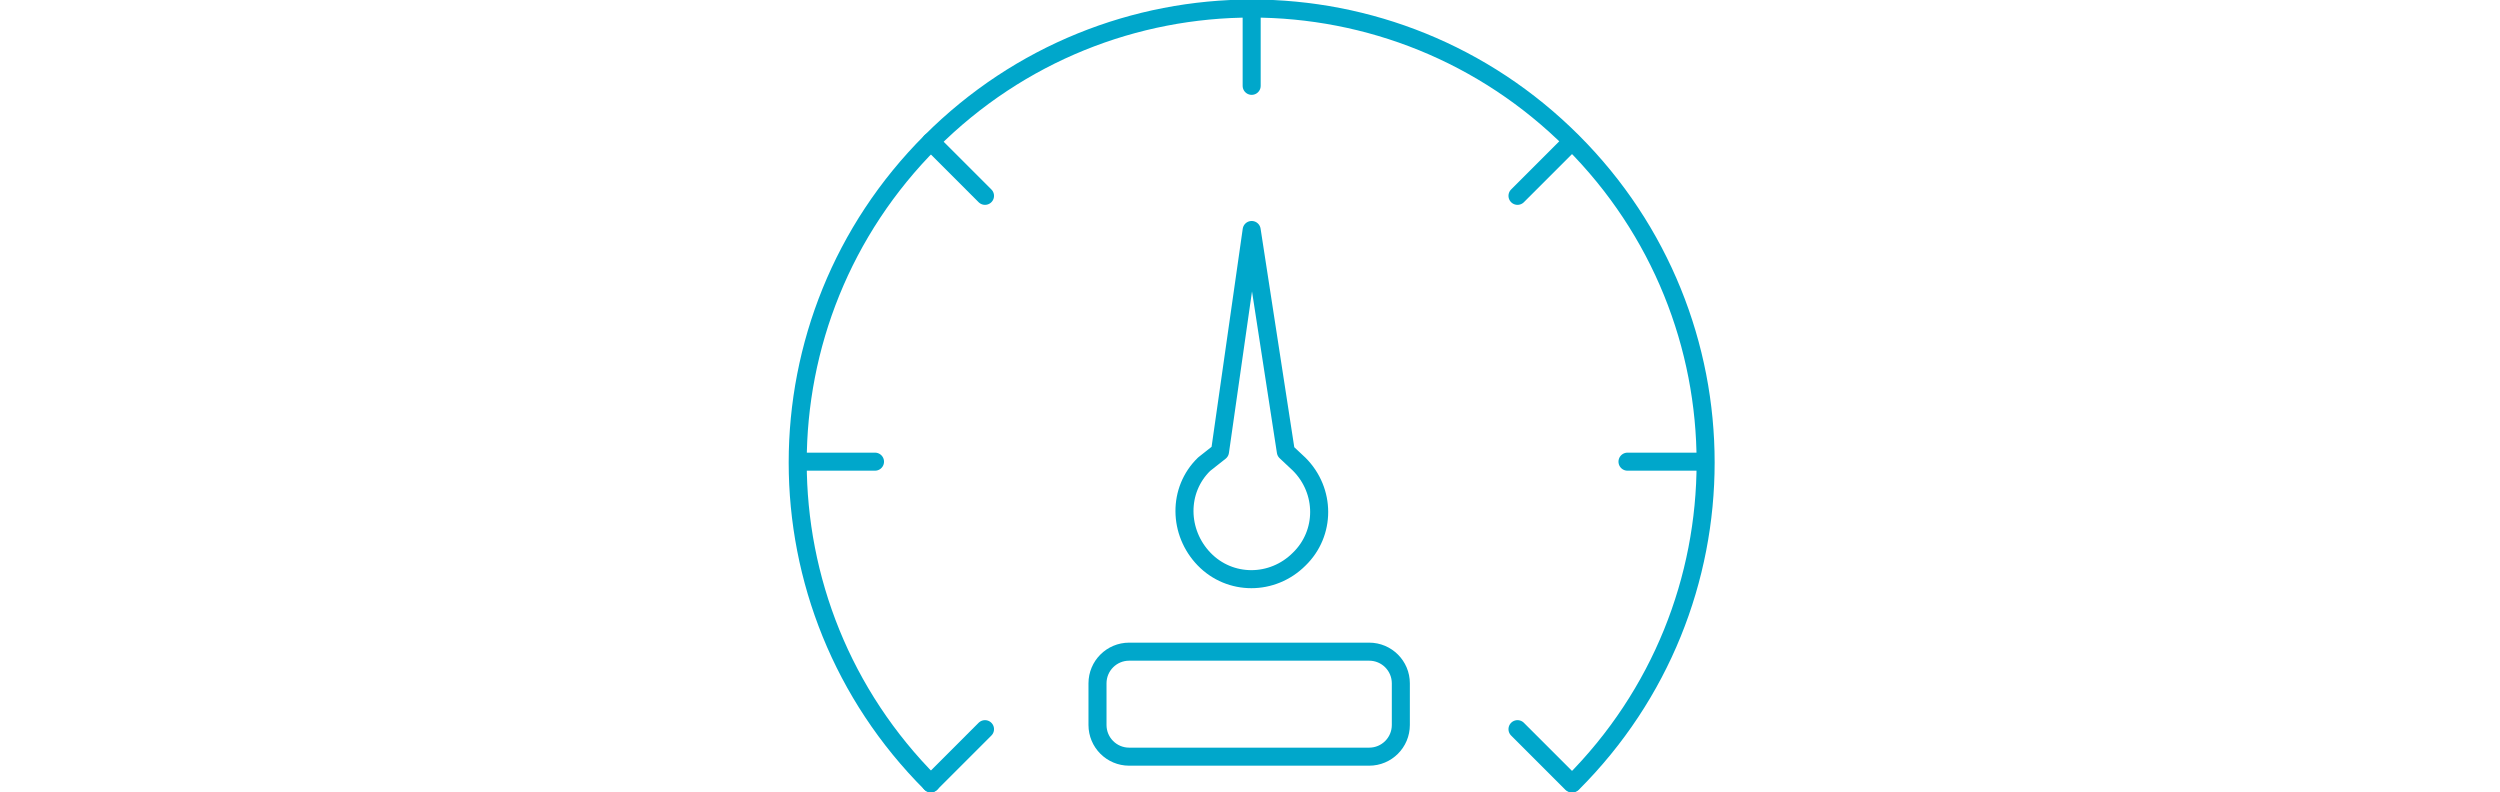 <?xml version="1.0" encoding="utf-8"?>
<!-- Generator: Adobe Illustrator 19.0.0, SVG Export Plug-In . SVG Version: 6.00 Build 0)  -->
<svg version="1.1" xmlns="http://www.w3.org/2000/svg" xmlns:xlink="http://www.w3.org/1999/xlink" x="0px" y="0px"
	 viewBox="0 0 111.4 95.1" style="enable-background:new 0 0 111.4 95.1;" xml:space="preserve">
<style type="text/css">
 svg{
        width:300px;
        overflow: visible;
    }
	g#Gage{
    transform-origin: 50% 80%;
    animation: GageRotate 3s ease-in-out infinite;
    animation-play-state: paused;
	}
	svg:hover g#Gage{
	animation-play-state: running;
	}
	@keyframes GageRotate{
		 0%{ -moz-transform: rotateZ(0);
                -webkit-transform: rotateZ(0);
                transform: rotateZ(0);}
            15%{ -moz-transform: rotateZ(-100deg);
                -webkit-transform: rotateZ(-100deg);
                transform: rotateZ(-100deg);}
			45%{ -moz-transform: rotateZ(125deg);
                -webkit-transform: rotateZ(125deg);
                transform: rotateZ(125deg);}
				
               52%{ -moz-transform: rotateZ(95deg);
                -webkit-transform: rotateZ(95deg);
                transform: rotateZ(95deg);}	
                	59%{ -moz-transform: rotateZ(125deg);
                -webkit-transform: rotateZ(125deg);
                transform: rotateZ(125deg);}
				
                66%{ -moz-transform: rotateZ(95deg);
                -webkit-transform: rotateZ(95deg);
                transform: rotateZ(95deg);}
                  	73%{ -moz-transform: rotateZ(125deg);
                -webkit-transform: rotateZ(125deg);
                transform: rotateZ(125deg);}
                  95%{ -moz-transform: rotateZ(0);
                -webkit-transform: rotateZ(0);
                transform: rotateZ(0);}
                100%{ -moz-transform: rotateZ(0);
                -webkit-transform: rotateZ(0);
                transform: rotateZ(0);}
			}
            @-moz-keyframes GageRotate{
		 0%{ -moz-transform: rotateZ(0);
                -webkit-transform: rotateZ(0);
                transform: rotateZ(0);}
            15%{ -moz-transform: rotateZ(-100deg);
                -webkit-transform: rotateZ(-100deg);
                transform: rotateZ(-100deg);}
			45%{ -moz-transform: rotateZ(125deg);
                -webkit-transform: rotateZ(125deg);
                transform: rotateZ(125deg);}
				
               52%{ -moz-transform: rotateZ(95deg);
                -webkit-transform: rotateZ(95deg);
                transform: rotateZ(95deg);}	
                	59%{ -moz-transform: rotateZ(125deg);
                -webkit-transform: rotateZ(125deg);
                transform: rotateZ(125deg);}
				
                66%{ -moz-transform: rotateZ(95deg);
                -webkit-transform: rotateZ(95deg);
                transform: rotateZ(95deg);}
                  	73%{ -moz-transform: rotateZ(125deg);
                -webkit-transform: rotateZ(125deg);
                transform: rotateZ(125deg);}
                  95%{ -moz-transform: rotateZ(0);
                -webkit-transform: rotateZ(0);
                transform: rotateZ(0);}
                100%{ -moz-transform: rotateZ(0);
                -webkit-transform: rotateZ(0);
                transform: rotateZ(0);}
			}
             @-webkit-keyframes GageRotate{
		 0%{ -moz-transform: rotateZ(0);
                -webkit-transform: rotateZ(0);
                transform: rotateZ(0);}
            15%{ -moz-transform: rotateZ(-100deg);
                -webkit-transform: rotateZ(-100deg);
                transform: rotateZ(-100deg);}
			45%{ -moz-transform: rotateZ(125deg);
                -webkit-transform: rotateZ(125deg);
                transform: rotateZ(125deg);}
				
               52%{ -moz-transform: rotateZ(95deg);
                -webkit-transform: rotateZ(95deg);
                transform: rotateZ(95deg);}	
                	59%{ -moz-transform: rotateZ(125deg);
                -webkit-transform: rotateZ(125deg);
                transform: rotateZ(125deg);}
				
                66%{ -moz-transform: rotateZ(95deg);
                -webkit-transform: rotateZ(95deg);
                transform: rotateZ(95deg);}
                  	73%{ -moz-transform: rotateZ(125deg);
                -webkit-transform: rotateZ(125deg);
                transform: rotateZ(125deg);}
                  95%{ -moz-transform: rotateZ(0);
                -webkit-transform: rotateZ(0);
                transform: rotateZ(0);}
                100%{ -moz-transform: rotateZ(0);
                -webkit-transform: rotateZ(0);
                transform: rotateZ(0);}
			}
			
	.st0{fill:none;stroke:#00A7CB;stroke-width:2.165;stroke-linecap:round;stroke-linejoin:round;stroke-miterlimit:10;}
</style>
<g id="Layer_1">
	<path class="st0" d="M17.4,94c-21.3-21.3-21.3-55.7,0-77s55.7-21.3,77,0s21.3,55.7,0,77"/>
	<line class="st0" x1="55.9" y1="1.1" x2="55.9" y2="10.3"/>
	<line class="st0" x1="17.4" y1="17" x2="23.9" y2="23.5"/>
	<line class="st0" x1="1.5" y1="55.4" x2="10.7" y2="55.4"/>
	<line class="st0" x1="94.3" y1="17" x2="87.8" y2="23.5"/>
	<line class="st0" x1="94.3" y1="94" x2="87.8" y2="87.5"/>
	<line class="st0" x1="17.4" y1="94" x2="23.9" y2="87.5"/>
	<line class="st0" x1="110.2" y1="55.4" x2="101" y2="55.4"/>
	<path class="st0" d="M70,90.8H41.2c-2.1,0-3.8-1.7-3.8-3.8v-5c0-2.1,1.7-3.8,3.8-3.8H70c2.1,0,3.8,1.7,3.8,3.8v5
		C73.8,89.1,72.1,90.8,70,90.8z"/>
</g>
<g id="Gage">
	<path class="st0" d="M61.6,55.7c3.2,3.2,3.2,8.3,0,11.4c-3.2,3.2-8.3,3.2-11.4,0s-3.2-8.3,0-11.4l1.9-1.5l3.8-26.6l4.1,26.6
		L61.6,55.7z"/>
</g>
</svg>

